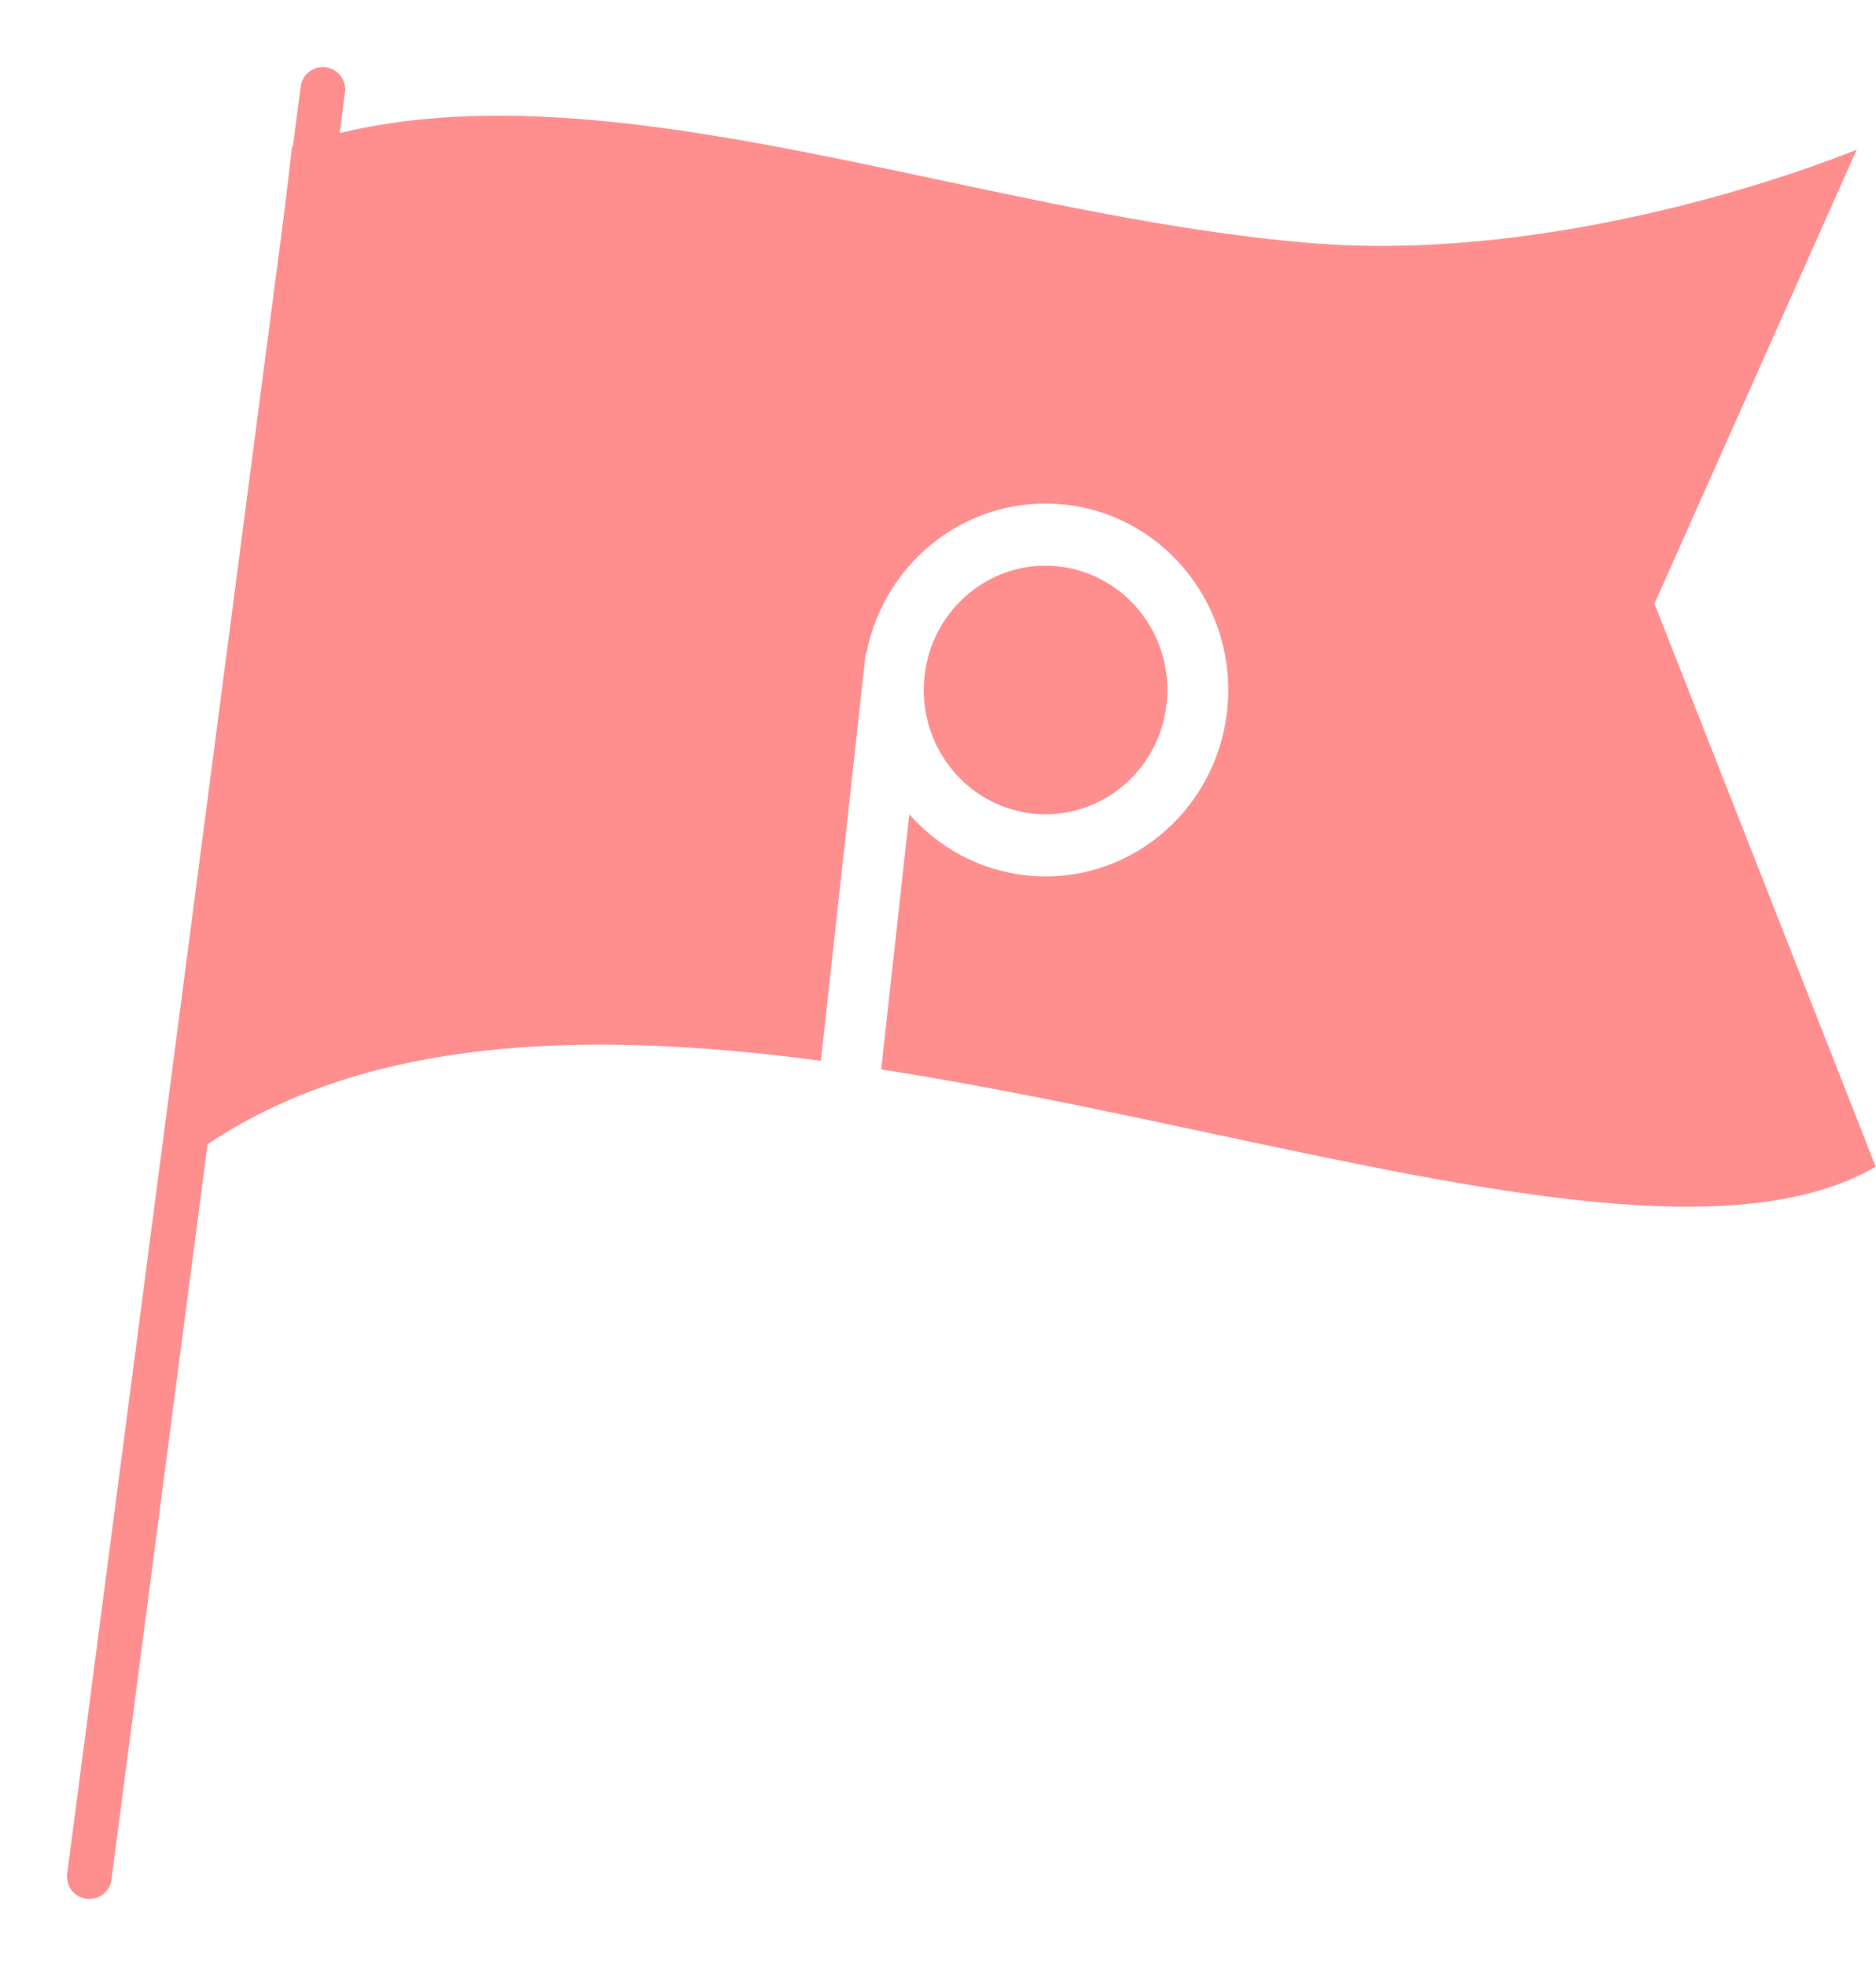 <svg width="21" height="22" viewBox="0 0 21 22" fill="none" xmlns="http://www.w3.org/2000/svg">
<path d="M13.558 12.683C16.658 13.345 19.467 13.944 20.997 13.056L18.52 6.755L20.784 1.674C20.784 1.674 17.681 2.977 14.634 2.717C13.285 2.602 11.894 2.306 10.519 2.014C7.909 1.46 5.359 0.918 3.268 1.646L1.957 13.072C3.809 11.594 6.437 11.506 9.189 11.87L9.69 7.315L9.697 7.316C9.9 6.262 10.866 5.526 11.932 5.648C13.054 5.776 13.862 6.809 13.736 7.954C13.61 9.099 12.598 9.923 11.475 9.794C10.955 9.734 10.502 9.48 10.179 9.111L9.864 11.967C11.101 12.159 12.351 12.426 13.558 12.683Z" fill="#FF8F8F"/>
<path d="M11.552 9.103C12.3 9.189 12.975 8.639 13.059 7.876C13.143 7.113 12.604 6.425 11.856 6.339C11.107 6.253 10.433 6.803 10.349 7.566C10.265 8.329 10.803 9.017 11.552 9.103Z" fill="#FF8F8F"/>
<path d="M3.614 1L1 21" stroke="#FF8F8F" stroke-width="0.5" stroke-linecap="round"/>
</svg>
